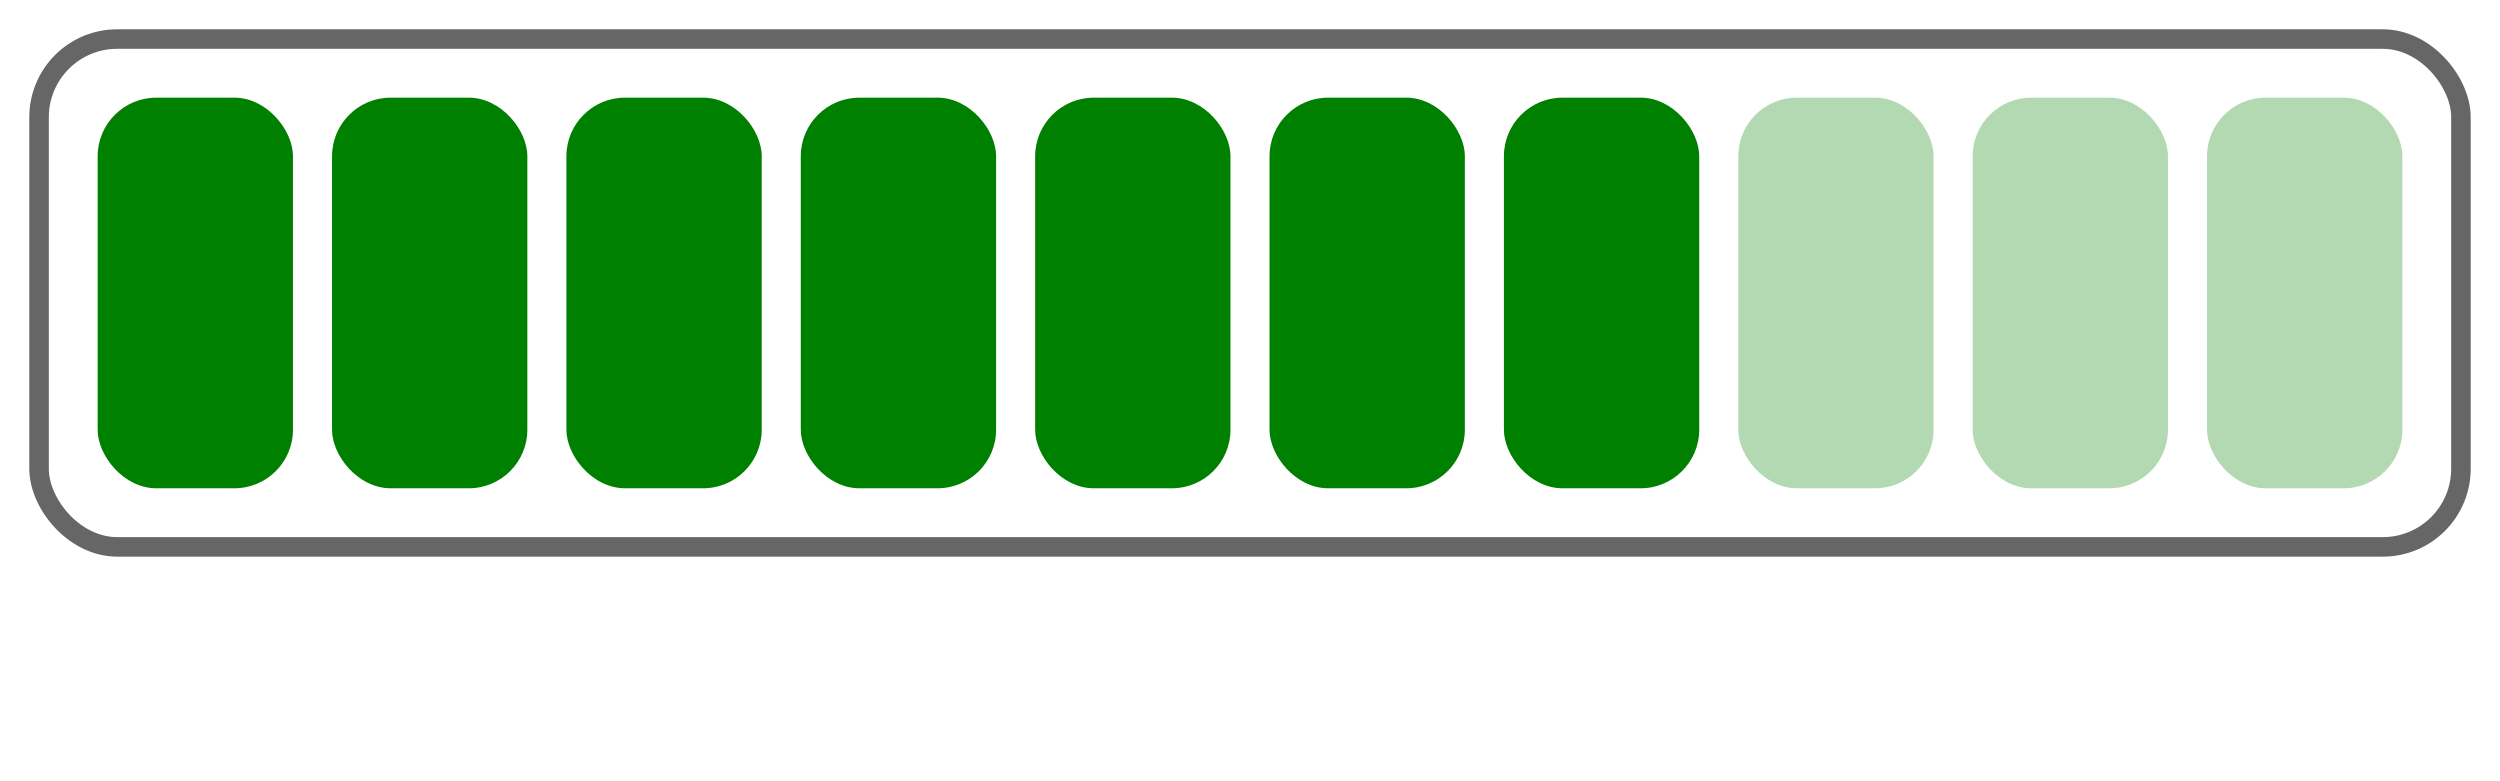 <svg viewBox="0 0 128 40" width="100%" height="100%" xmlns="http://www.w3.org/2000/svg">

  <rect x="2" y="2" width="124" height="26" rx="4" fill="none" stroke="#666"/>
  <rect x="5" y="5" width="10" height="20" rx="3" fill="green" fill-opacity="1"/>
  <rect x="17" y="5" width="10" height="20" rx="3" fill="green" fill-opacity="1"/>
  <rect x="29" y="5" width="10" height="20" rx="3" fill="green" fill-opacity="1"/>
  <rect x="41" y="5" width="10" height="20" rx="3" fill="green" fill-opacity="1"/>
  <rect x="53" y="5" width="10" height="20" rx="3" fill="green" fill-opacity="1"/>
  <rect x="65" y="5" width="10" height="20" rx="3" fill="green" fill-opacity="1"/>
  <rect x="77" y="5" width="10" height="20" rx="3" fill="green" fill-opacity="1"/>
  <rect x="89" y="5" width="10" height="20" rx="3" fill="green" fill-opacity="0.3"/>
  <rect x="101" y="5" width="10" height="20" rx="3" fill="green" fill-opacity="0.3"/>
  <rect x="113" y="5" width="10" height="20" rx="3" fill="green" fill-opacity="0.3"/>

</svg>
